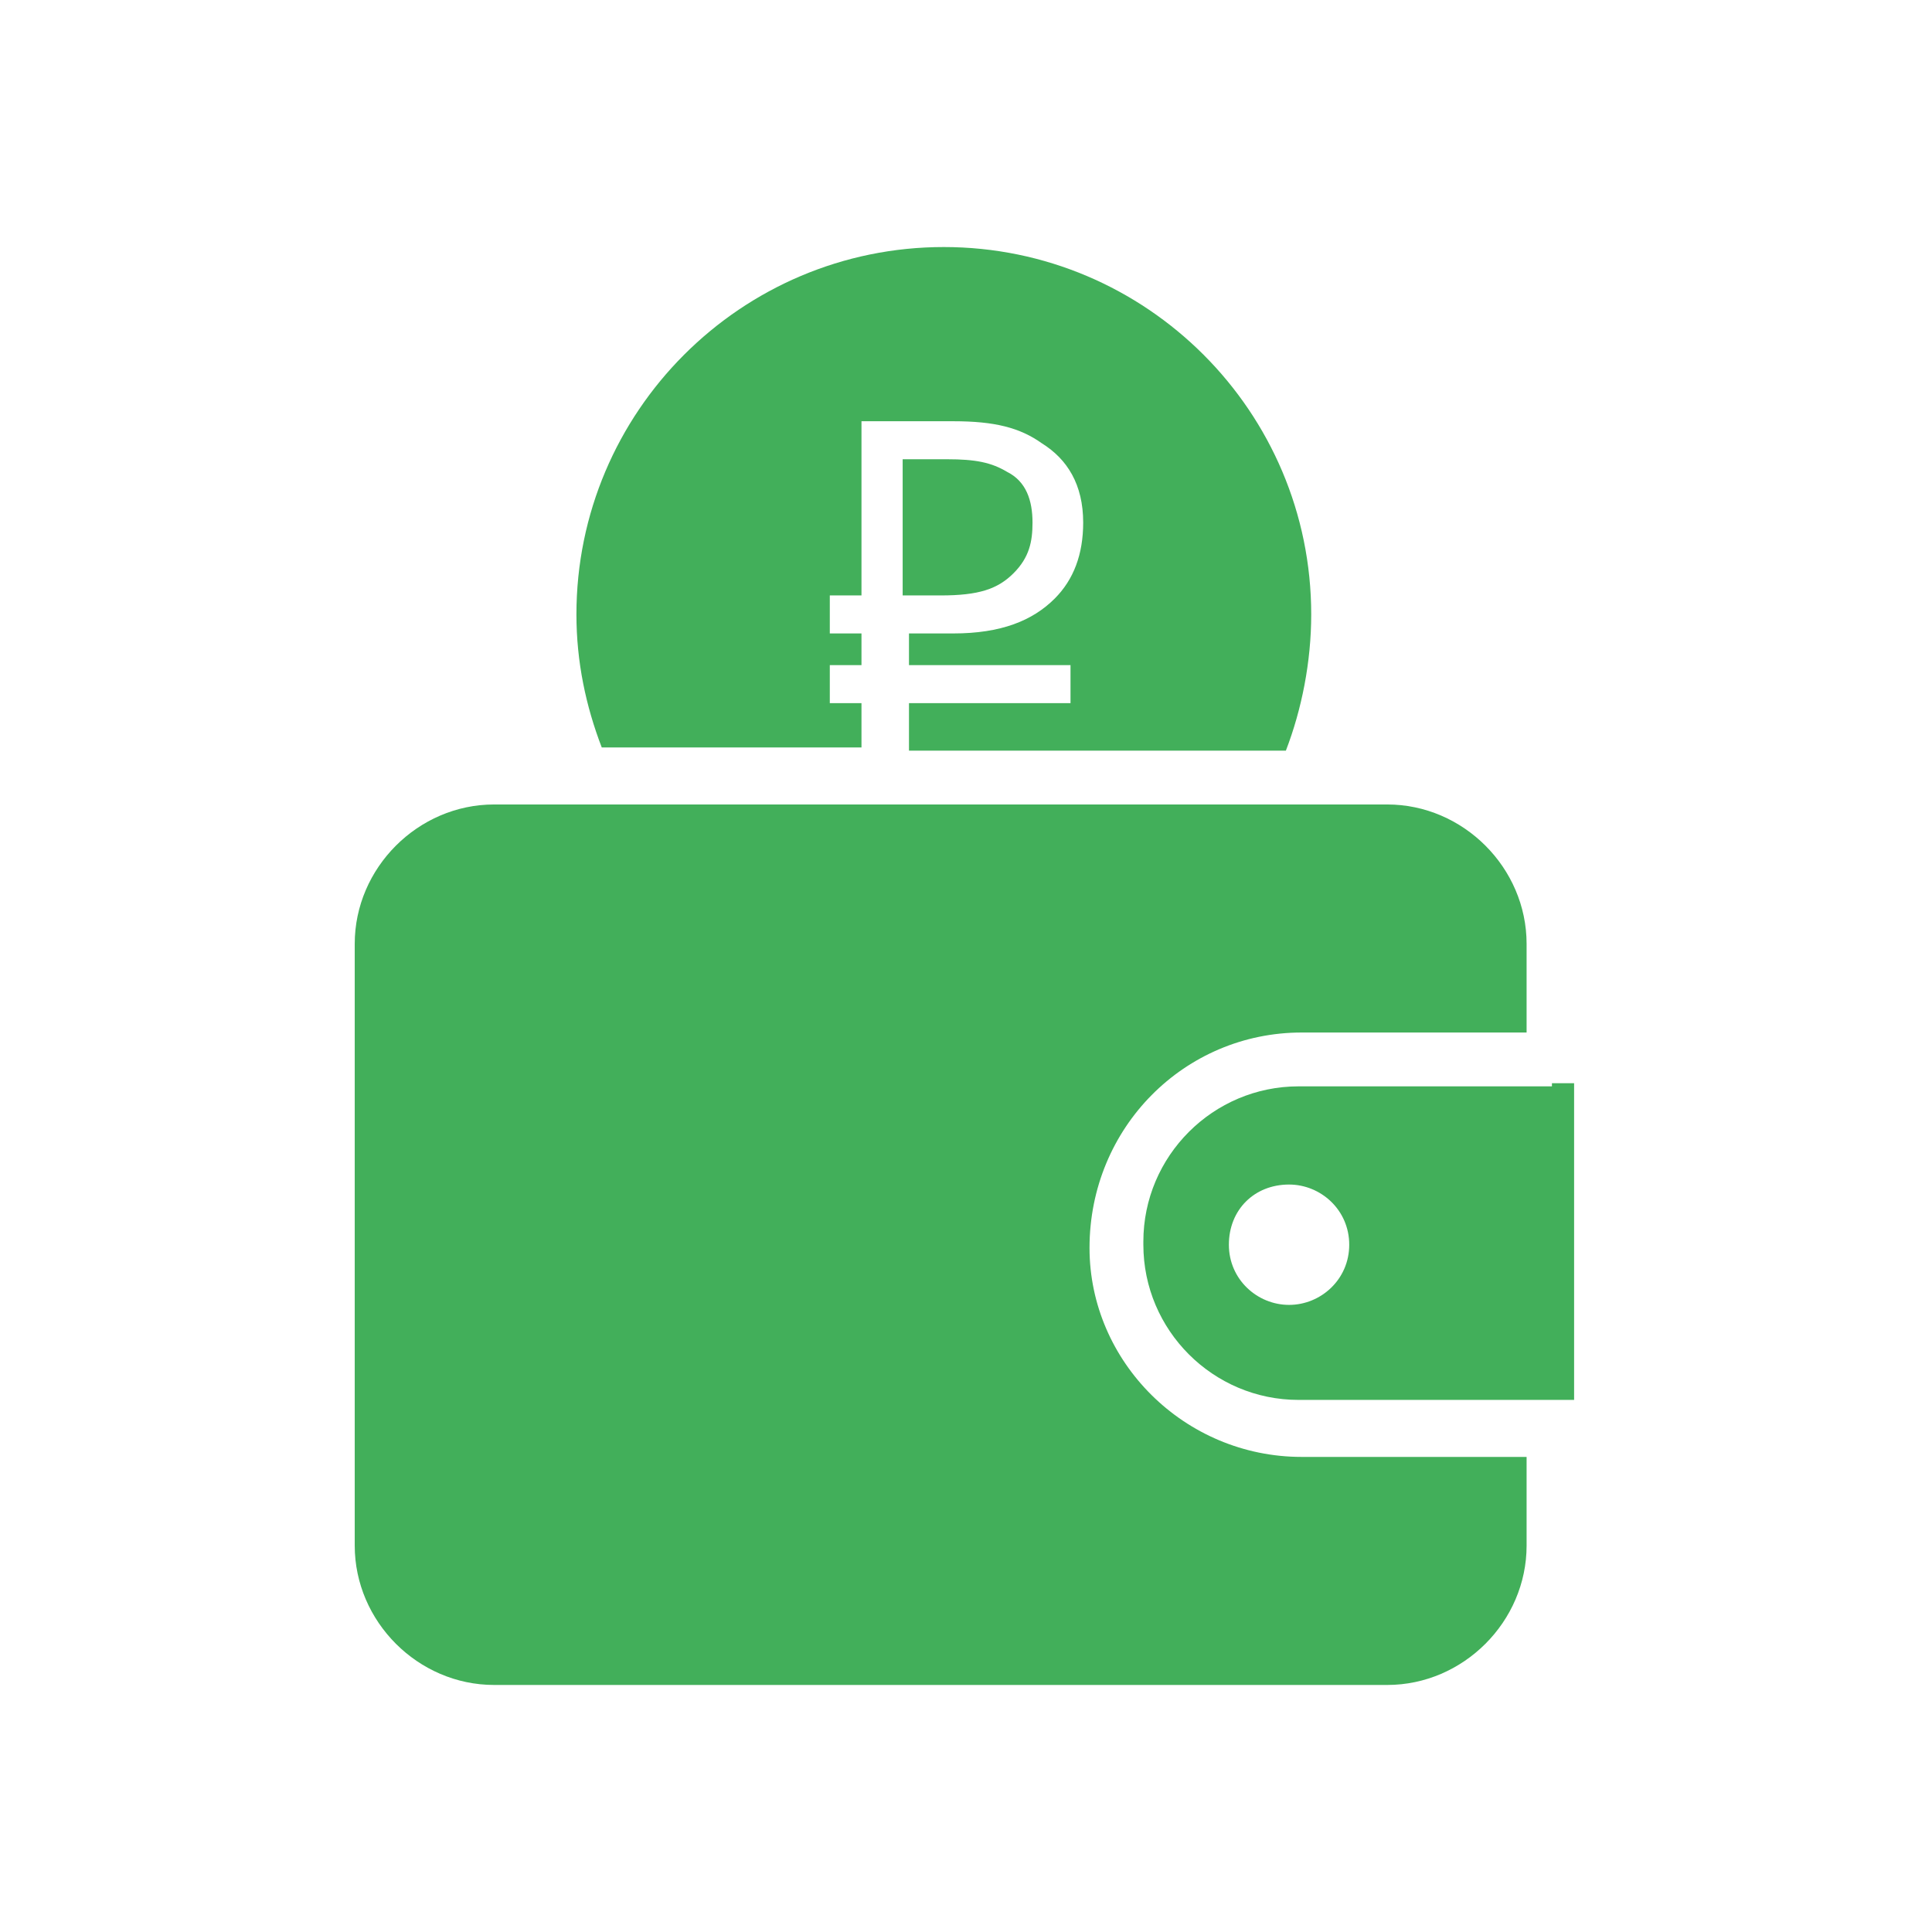 <?xml version="1.0" encoding="utf-8"?>
<!-- Generator: Adobe Illustrator 19.0.0, SVG Export Plug-In . SVG Version: 6.00 Build 0)  -->
<svg version="1.1" baseProfile="basic"
	 xmlns="http://www.w3.org/2000/svg" xmlns:xlink="http://www.w3.org/1999/xlink" x="0px" y="0px" width="61px" height="61px"
	 viewBox="0 0 61 61" xml:space="preserve">
<g>
	<path id="XMLID_5_" fill="#42AF5A" d="M27.2,23.7l0-1.5l-1,0l0-1.2l1,0l0-1l-1,0l0-1.2l1,0l0-5.5l2.9,0c1.3,0,2.1,0.2,2.8,0.7
		c0.8,0.5,1.3,1.3,1.3,2.5c0,1-0.3,1.8-0.9,2.4c-0.7,0.7-1.7,1.1-3.2,1.1l-1.4,0l0,1l5.1,0l0,1.2l-5.1,0l0,1.5h11.9
		c0.5-1.3,0.8-2.8,0.8-4.3c0-6.4-5.2-11.6-11.6-11.6c-6.4,0-11.6,5.2-11.6,11.6c0,1.5,0.3,2.9,0.8,4.2H27.2z"/>
	<path id="XMLID_4_" fill="#42AF5A" d="M32.6,16.5c0-0.7-0.2-1.3-0.8-1.6c-0.5-0.3-1-0.4-1.9-0.4l-1.4,0l0,4.3l1.2,0
		c1.2,0,1.8-0.2,2.3-0.7C32.5,17.6,32.6,17.1,32.6,16.5z"/>
	<path id="XMLID_3_" fill="#42AF5A" d="M34.4,39.4L34.4,39.4c0-3.8,3-6.8,6.7-6.8h7.1v-2.8c0-2.4-2-4.4-4.4-4.4h-4.1H19.7h-4.1
		c-2.4,0-4.4,2-4.4,4.4v19c0,2.4,2,4.4,4.4,4.4h28.2c2.4,0,4.4-2,4.4-4.4V46h-7.1C37.4,46,34.4,43,34.4,39.4z"/>
	<path fill="#42AF5A" d="M49,34.3h-0.9h-7.1c-2.7,0-4.9,2.2-4.9,4.9v0.1c0,2.7,2.2,4.9,4.9,4.9h7.1H49h0.7v-10H49z M40.7,41.2
		c-1,0-1.9-0.8-1.9-1.9s0.8-1.9,1.9-1.9c1,0,1.9,0.8,1.9,1.9S41.7,41.2,40.7,41.2z"/>
</g>
<g id="XMLID_6_">
</g>
<g id="XMLID_7_">
</g>
<g id="XMLID_8_">
</g>
<g id="XMLID_9_">
</g>
<g id="XMLID_10_">
</g>
<g id="XMLID_11_">
</g>
<g id="XMLID_12_">
</g>
<g id="XMLID_13_">
</g>
<g id="XMLID_14_">
</g>
<g id="XMLID_15_">
</g>
<g id="XMLID_16_">
</g>
<g id="XMLID_17_">
</g>
<g id="XMLID_18_">
</g>
<g id="XMLID_19_">
</g>
<g id="XMLID_20_">
</g>
</svg>
